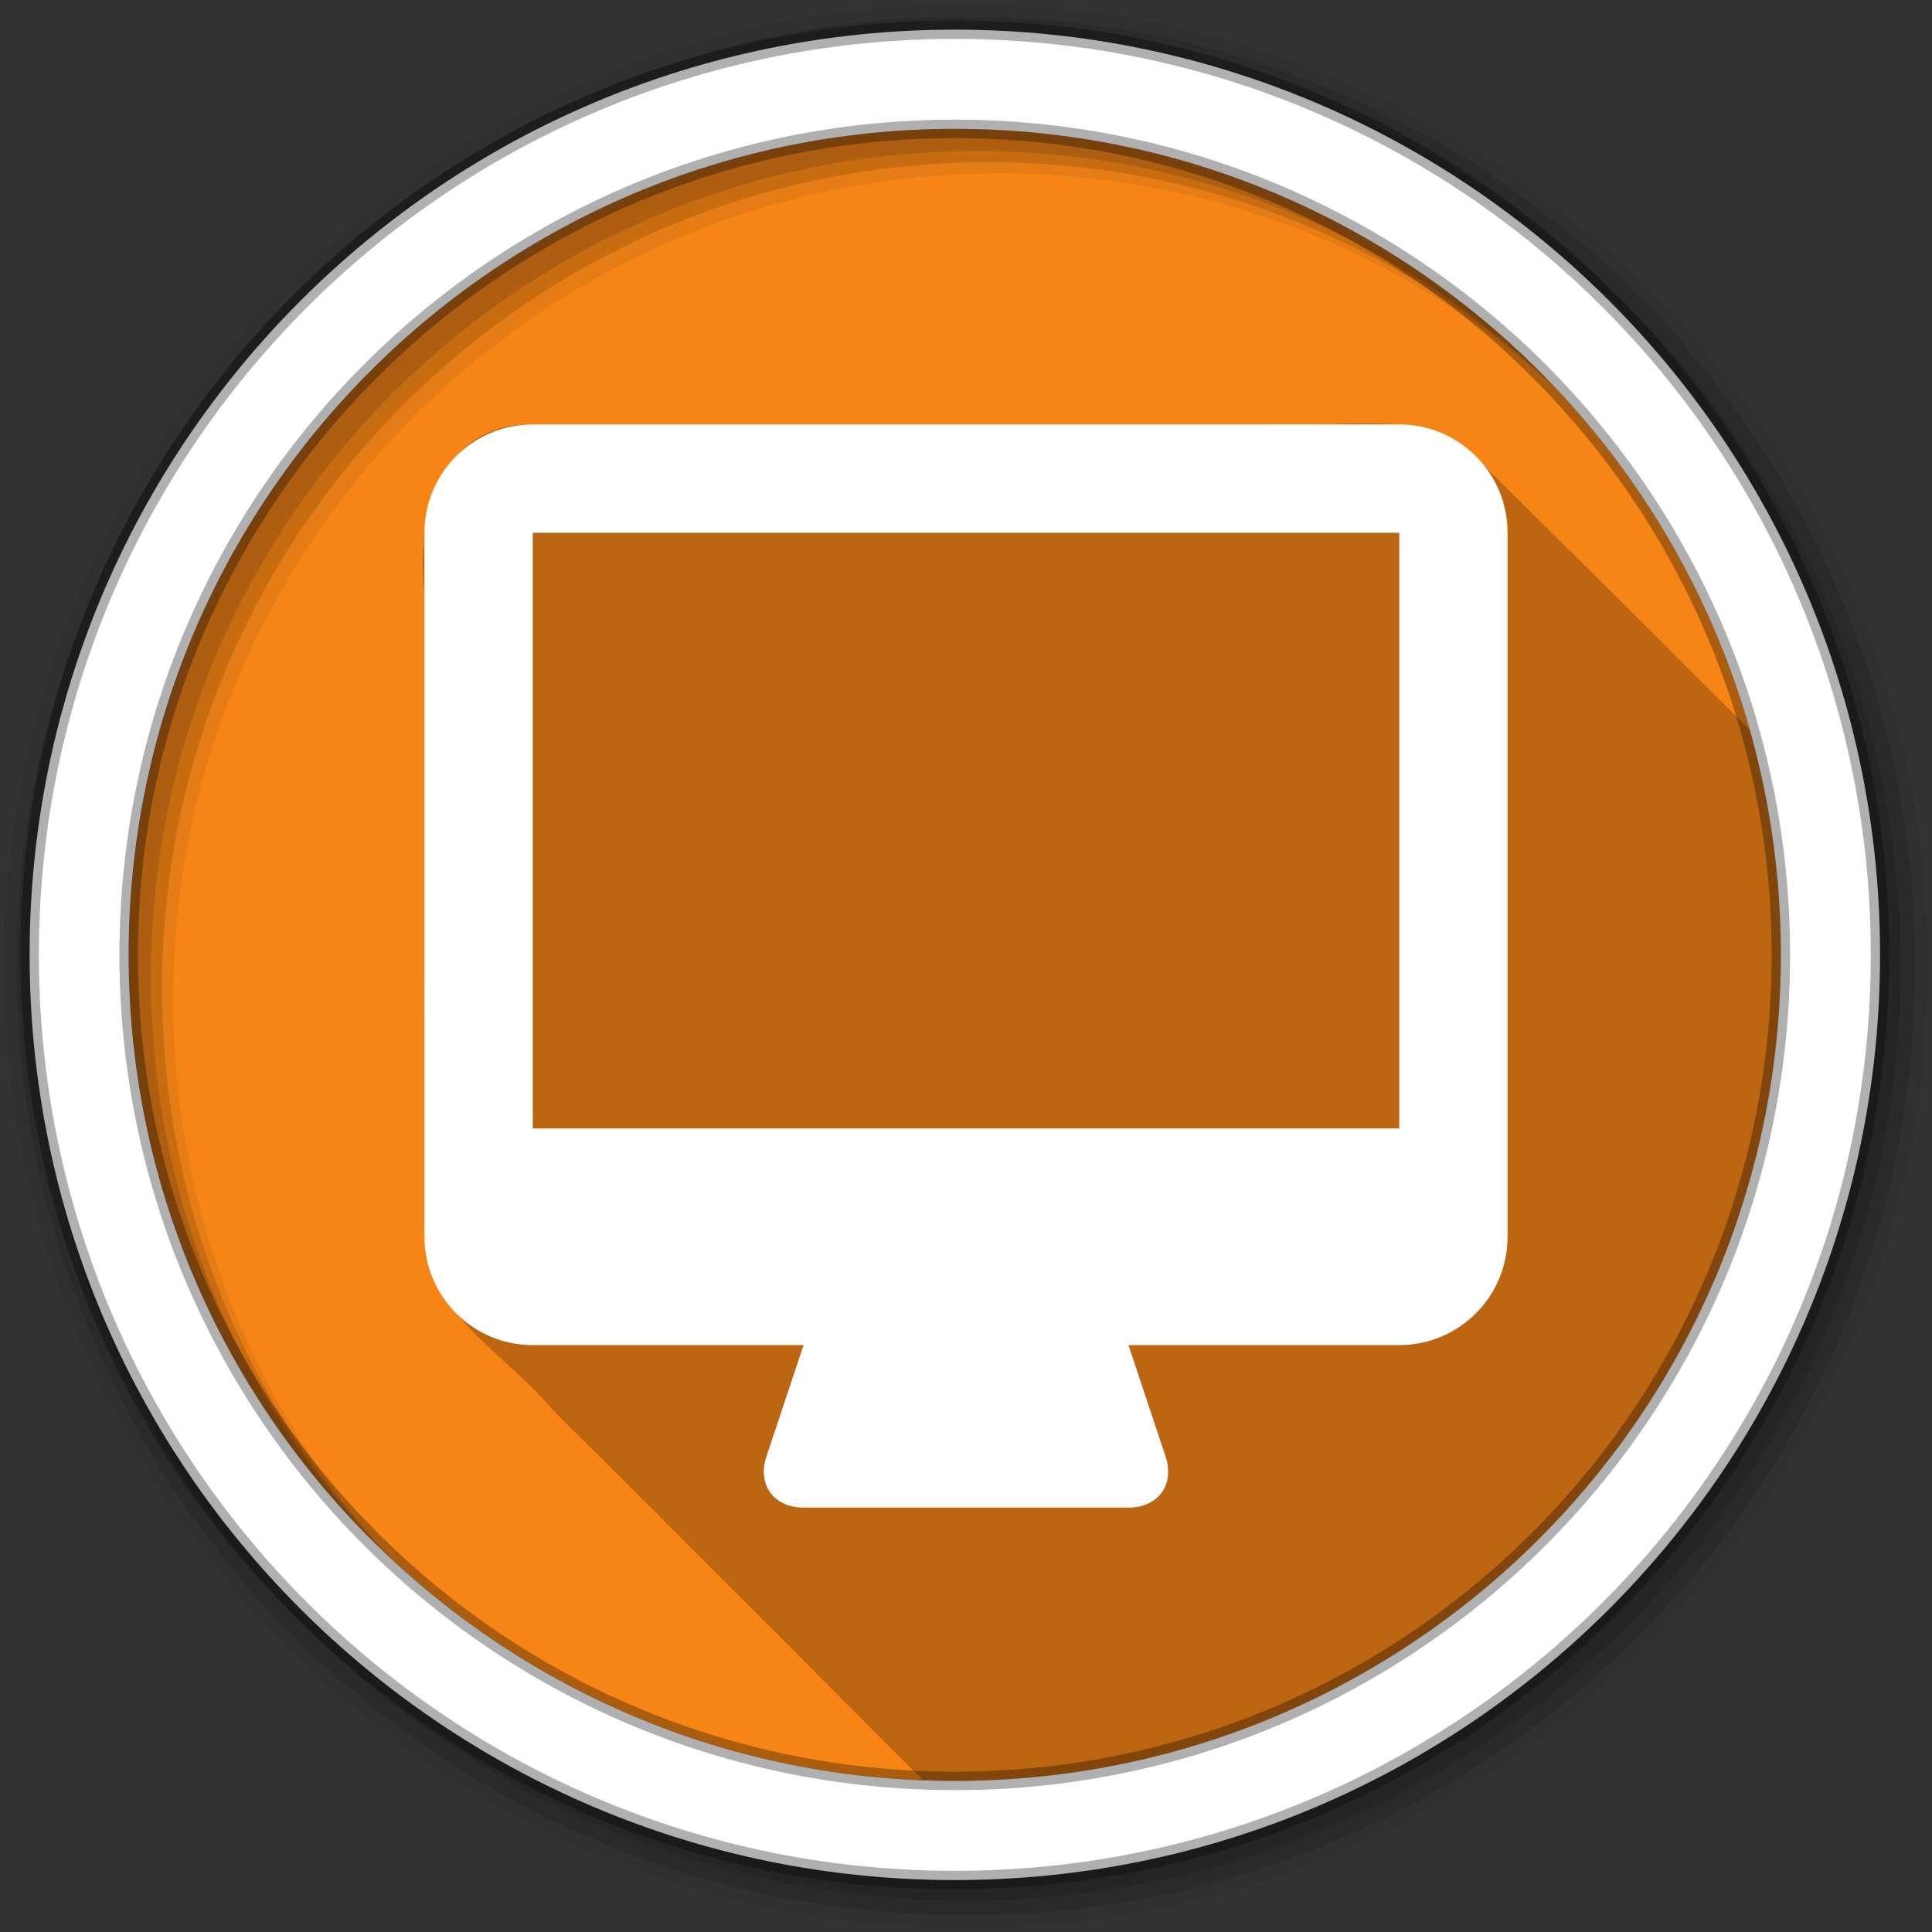 <?xml version="1.0" encoding="UTF-8" standalone="no"?>
<svg xmlns="http://www.w3.org/2000/svg" height="512" viewBox="0 0 512 512" width="512" version="1.1">
 <rect x="0" y="0" width="512" height="512" fill="#333333" stroke="none"/>
 <path d="m471.95 253.05c0 120.9-98.01 218.9-218.9 218.9-120.9 0-218.9-98.01-218.9-218.9 0-120.9 98.01-218.9 218.9-218.9 120.9 0 218.9 98.01 218.9 218.9" fill="#929292" fill-rule="evenodd" style="fill:#f68516;fill-opacity:1"/>
 <path d="m361.66 112.19c-9.141.029-18.516 1.059-27.406.281h-193.06c-24.452-.561-31.08 25.2-28.719 44.813.111 57.862-.233 115.74.156 173.59 3.435 18.942 22.367 28.807 33.875 42.781 32.782 32.6 65.4 65.36 98.06 98.09 2.818.108 5.656.188 8.5.188 120.89 0 218.88-97.98 218.88-218.87 0-20.653-2.841-40.651-8.188-59.59-25.27-25.26-50.582-50.45-76.03-75.5-8-4.835-16.921-5.81-26.06-5.781" fill-opacity=".235"/>
 <g fill-rule="evenodd">
  <path d="m256 1c-140.83 0-255 114.17-255 255s114.17 255 255 255 255-114.17 255-255-114.17-255-255-255m8.827 44.931c120.9 0 218.9 98 218.9 218.9s-98 218.9-218.9 218.9-218.93-98-218.93-218.9 98.03-218.9 218.93-218.9" fill-opacity=".067"/>
  <g fill-opacity=".129">
   <path d="m256 4.433c-138.94 0-251.57 112.63-251.57 251.57s112.63 251.57 251.57 251.57 251.57-112.63 251.57-251.57-112.63-251.57-251.57-251.57m5.885 38.556c120.9 0 218.9 98 218.9 218.9s-98 218.9-218.9 218.9-218.93-98-218.93-218.9 98.03-218.9 218.93-218.9"/>
   <path d="m256 8.356c-136.77 0-247.64 110.87-247.64 247.64s110.87 247.64 247.64 247.64 247.64-110.87 247.64-247.64-110.87-247.64-247.64-247.64m2.942 31.691c120.9 0 218.9 98 218.9 218.9s-98 218.9-218.9 218.9-218.93-98-218.93-218.9 98.03-218.9 218.93-218.9"/>
  </g>
  <path d="m253.04 7.859c-135.42 0-245.19 109.78-245.19 245.19 0 135.42 109.78 245.19 245.19 245.19 135.42 0 245.19-109.78 245.19-245.19 0-135.42-109.78-245.19-245.19-245.19zm0 26.297c120.9 0 218.9 98 218.9 218.9s-98 218.9-218.9 218.9-218.93-98-218.93-218.9 98.03-218.9 218.93-218.9z" fill="#ffffff" stroke="#000000" stroke-opacity=".31" stroke-width="4.904"/>
 </g>
 <path d="m36 0h-32c-2.209 0-4 1.79-4 4v26c0 2.209 1.791 4 4 4h10l-1.367 4.103c-.35 1.047.263 1.897 1.367 1.897h12c1.104 0 1.717-.85 1.367-1.897l-1.367-4.103h10c2.209 0 4-1.791 4-4v-26c0-2.21-1.791-4-4-4m0 26h-32v-22h32z" fill="#ffffff" transform="matrix(7.176 0 0 7.176 112.48 112.48)"/>
</svg>
